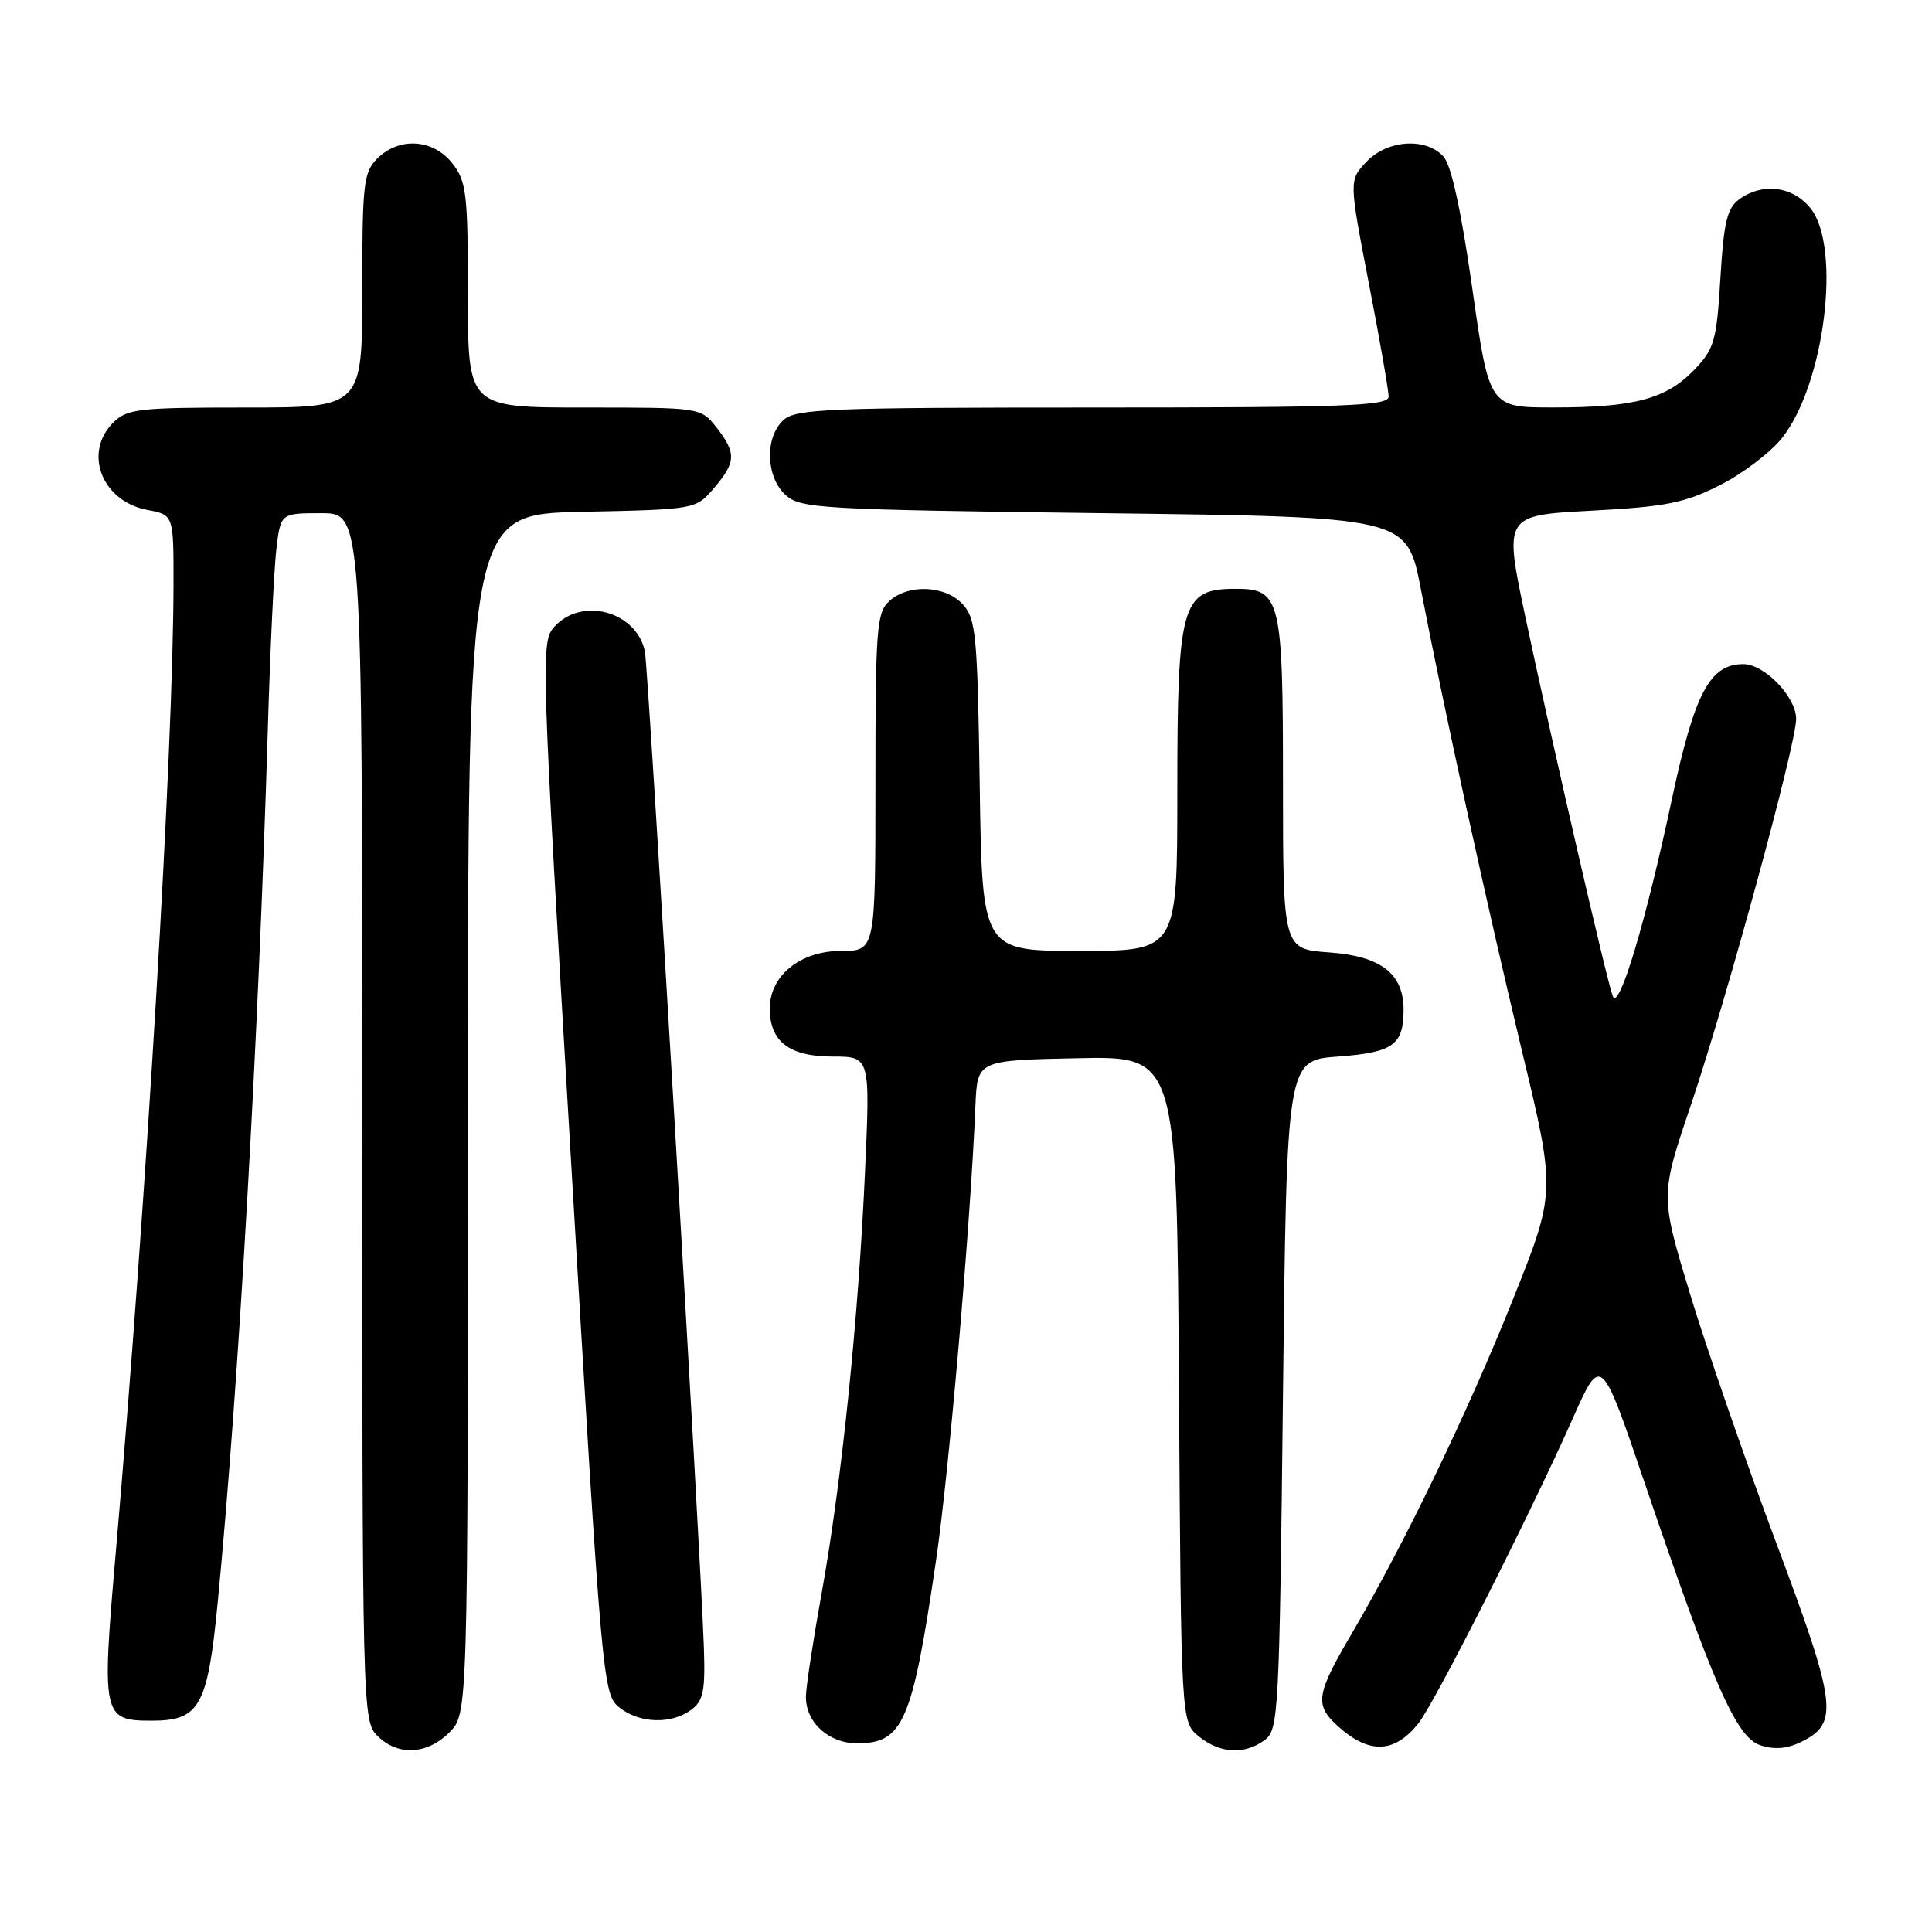 <?xml version="1.0" encoding="UTF-8" standalone="no"?>
<!DOCTYPE svg PUBLIC "-//W3C//DTD SVG 1.1//EN" "http://www.w3.org/Graphics/SVG/1.1/DTD/svg11.dtd" >
<svg xmlns="http://www.w3.org/2000/svg" xmlns:xlink="http://www.w3.org/1999/xlink" version="1.1" viewBox="0 0 256 256">
 <g >
 <path fill="currentColor"
d=" M 59.55 229.55 C 62.00 227.09 62.00 227.09 62.00 147.62 C 62.00 68.14 62.00 68.14 77.09 67.82 C 92.18 67.50 92.18 67.50 94.59 64.69 C 97.54 61.26 97.59 60.02 94.93 56.63 C 92.85 54.00 92.85 54.00 77.43 54.00 C 62.00 54.00 62.00 54.00 62.00 39.13 C 62.00 25.61 61.81 24.03 59.93 21.63 C 57.39 18.41 52.88 18.12 50.00 21.00 C 48.17 22.83 48.00 24.33 48.00 38.50 C 48.00 54.00 48.00 54.00 32.50 54.00 C 18.33 54.00 16.83 54.17 15.00 56.00 C 10.99 60.01 13.51 66.44 19.53 67.57 C 23.00 68.22 23.00 68.22 22.99 77.36 C 22.96 99.40 19.43 158.61 15.34 205.70 C 13.45 227.46 13.57 228.00 20.12 228.00 C 26.45 228.00 27.51 226.11 28.84 212.41 C 31.62 183.72 34.25 137.89 35.49 96.50 C 35.80 86.05 36.31 75.36 36.62 72.75 C 37.19 68.00 37.19 68.00 42.59 68.00 C 48.00 68.00 48.00 68.00 48.00 148.00 C 48.00 226.67 48.03 228.03 50.00 230.00 C 52.70 232.70 56.57 232.52 59.55 229.55 Z  M 167.56 230.58 C 169.42 229.22 169.52 227.25 170.00 184.83 C 170.50 140.50 170.50 140.50 177.29 140.00 C 184.57 139.46 185.96 138.48 185.98 133.86 C 186.01 129.03 183.02 126.70 176.15 126.20 C 170.00 125.76 170.00 125.76 170.00 103.71 C 170.00 79.21 169.69 77.99 163.60 78.02 C 156.56 78.05 156.00 80.03 156.00 104.93 C 156.00 126.00 156.00 126.00 143.07 126.00 C 130.14 126.00 130.14 126.00 129.82 104.10 C 129.53 84.23 129.32 82.01 127.60 80.10 C 125.29 77.56 120.39 77.33 117.83 79.65 C 116.16 81.16 116.00 83.28 116.00 103.65 C 116.00 126.00 116.00 126.00 111.45 126.00 C 106.05 126.00 102.00 129.27 102.00 133.63 C 102.00 138.01 104.59 140.00 110.31 140.00 C 115.31 140.00 115.31 140.00 114.62 155.25 C 113.75 174.70 111.53 196.34 108.89 211.00 C 107.75 217.32 106.80 223.53 106.79 224.78 C 106.73 228.20 109.80 231.00 113.58 231.00 C 119.68 231.00 120.89 228.18 124.03 206.77 C 125.76 194.99 128.60 162.17 129.25 146.50 C 129.50 140.50 129.50 140.50 142.72 140.22 C 155.94 139.94 155.94 139.94 156.22 184.06 C 156.50 228.18 156.50 228.18 158.86 230.09 C 161.66 232.36 164.88 232.54 167.56 230.58 Z  M 187.97 228.32 C 190.17 225.52 202.79 200.58 208.38 188.00 C 212.15 179.50 212.15 179.50 217.93 196.50 C 227.05 223.33 230.07 230.19 233.24 231.25 C 235.08 231.86 236.79 231.73 238.65 230.82 C 243.71 228.36 243.40 225.90 235.33 204.36 C 231.24 193.44 226.12 178.63 223.94 171.46 C 219.99 158.42 219.99 158.42 224.04 146.46 C 228.80 132.37 238.00 98.64 238.00 95.26 C 238.00 92.35 233.81 88.00 231.00 88.00 C 226.55 88.00 224.53 91.83 221.51 106.01 C 218.05 122.26 214.50 134.08 213.70 132.00 C 212.92 129.99 205.74 98.82 202.15 81.89 C 199.27 68.29 199.27 68.29 210.84 67.67 C 220.76 67.14 223.19 66.66 227.91 64.28 C 230.94 62.75 234.65 59.92 236.16 58.00 C 241.77 50.87 244.01 32.82 239.93 27.63 C 237.59 24.67 233.55 24.15 230.44 26.42 C 228.85 27.58 228.40 29.48 227.96 36.90 C 227.46 45.17 227.16 46.23 224.51 48.99 C 220.81 52.85 216.59 53.99 205.91 53.99 C 197.33 54.00 197.33 54.00 195.09 38.25 C 193.62 27.91 192.31 21.90 191.27 20.75 C 188.94 18.17 183.80 18.52 181.05 21.45 C 178.75 23.90 178.75 23.90 181.37 37.50 C 182.82 44.97 184.00 51.75 184.00 52.55 C 184.00 53.79 178.44 54.00 144.83 54.00 C 109.78 54.00 105.46 54.17 103.83 55.65 C 101.31 57.93 101.46 63.20 104.10 65.60 C 106.08 67.38 108.67 67.53 146.31 68.00 C 186.42 68.50 186.42 68.50 188.26 78.00 C 191.37 94.14 196.96 119.64 201.66 139.23 C 206.16 157.95 206.16 157.95 200.45 172.23 C 194.48 187.17 186.05 204.65 179.10 216.48 C 174.38 224.53 174.17 225.90 177.25 228.70 C 181.40 232.47 184.79 232.35 187.97 228.32 Z  M 91.56 226.58 C 93.20 225.38 93.46 224.09 93.27 218.33 C 92.83 205.43 85.91 88.50 85.45 86.32 C 84.34 81.00 77.09 79.03 73.45 83.05 C 71.64 85.05 71.70 86.81 75.72 154.78 C 79.74 222.84 79.89 224.49 82.03 226.22 C 84.67 228.36 88.91 228.52 91.56 226.58 Z "/>
</g>
</svg>